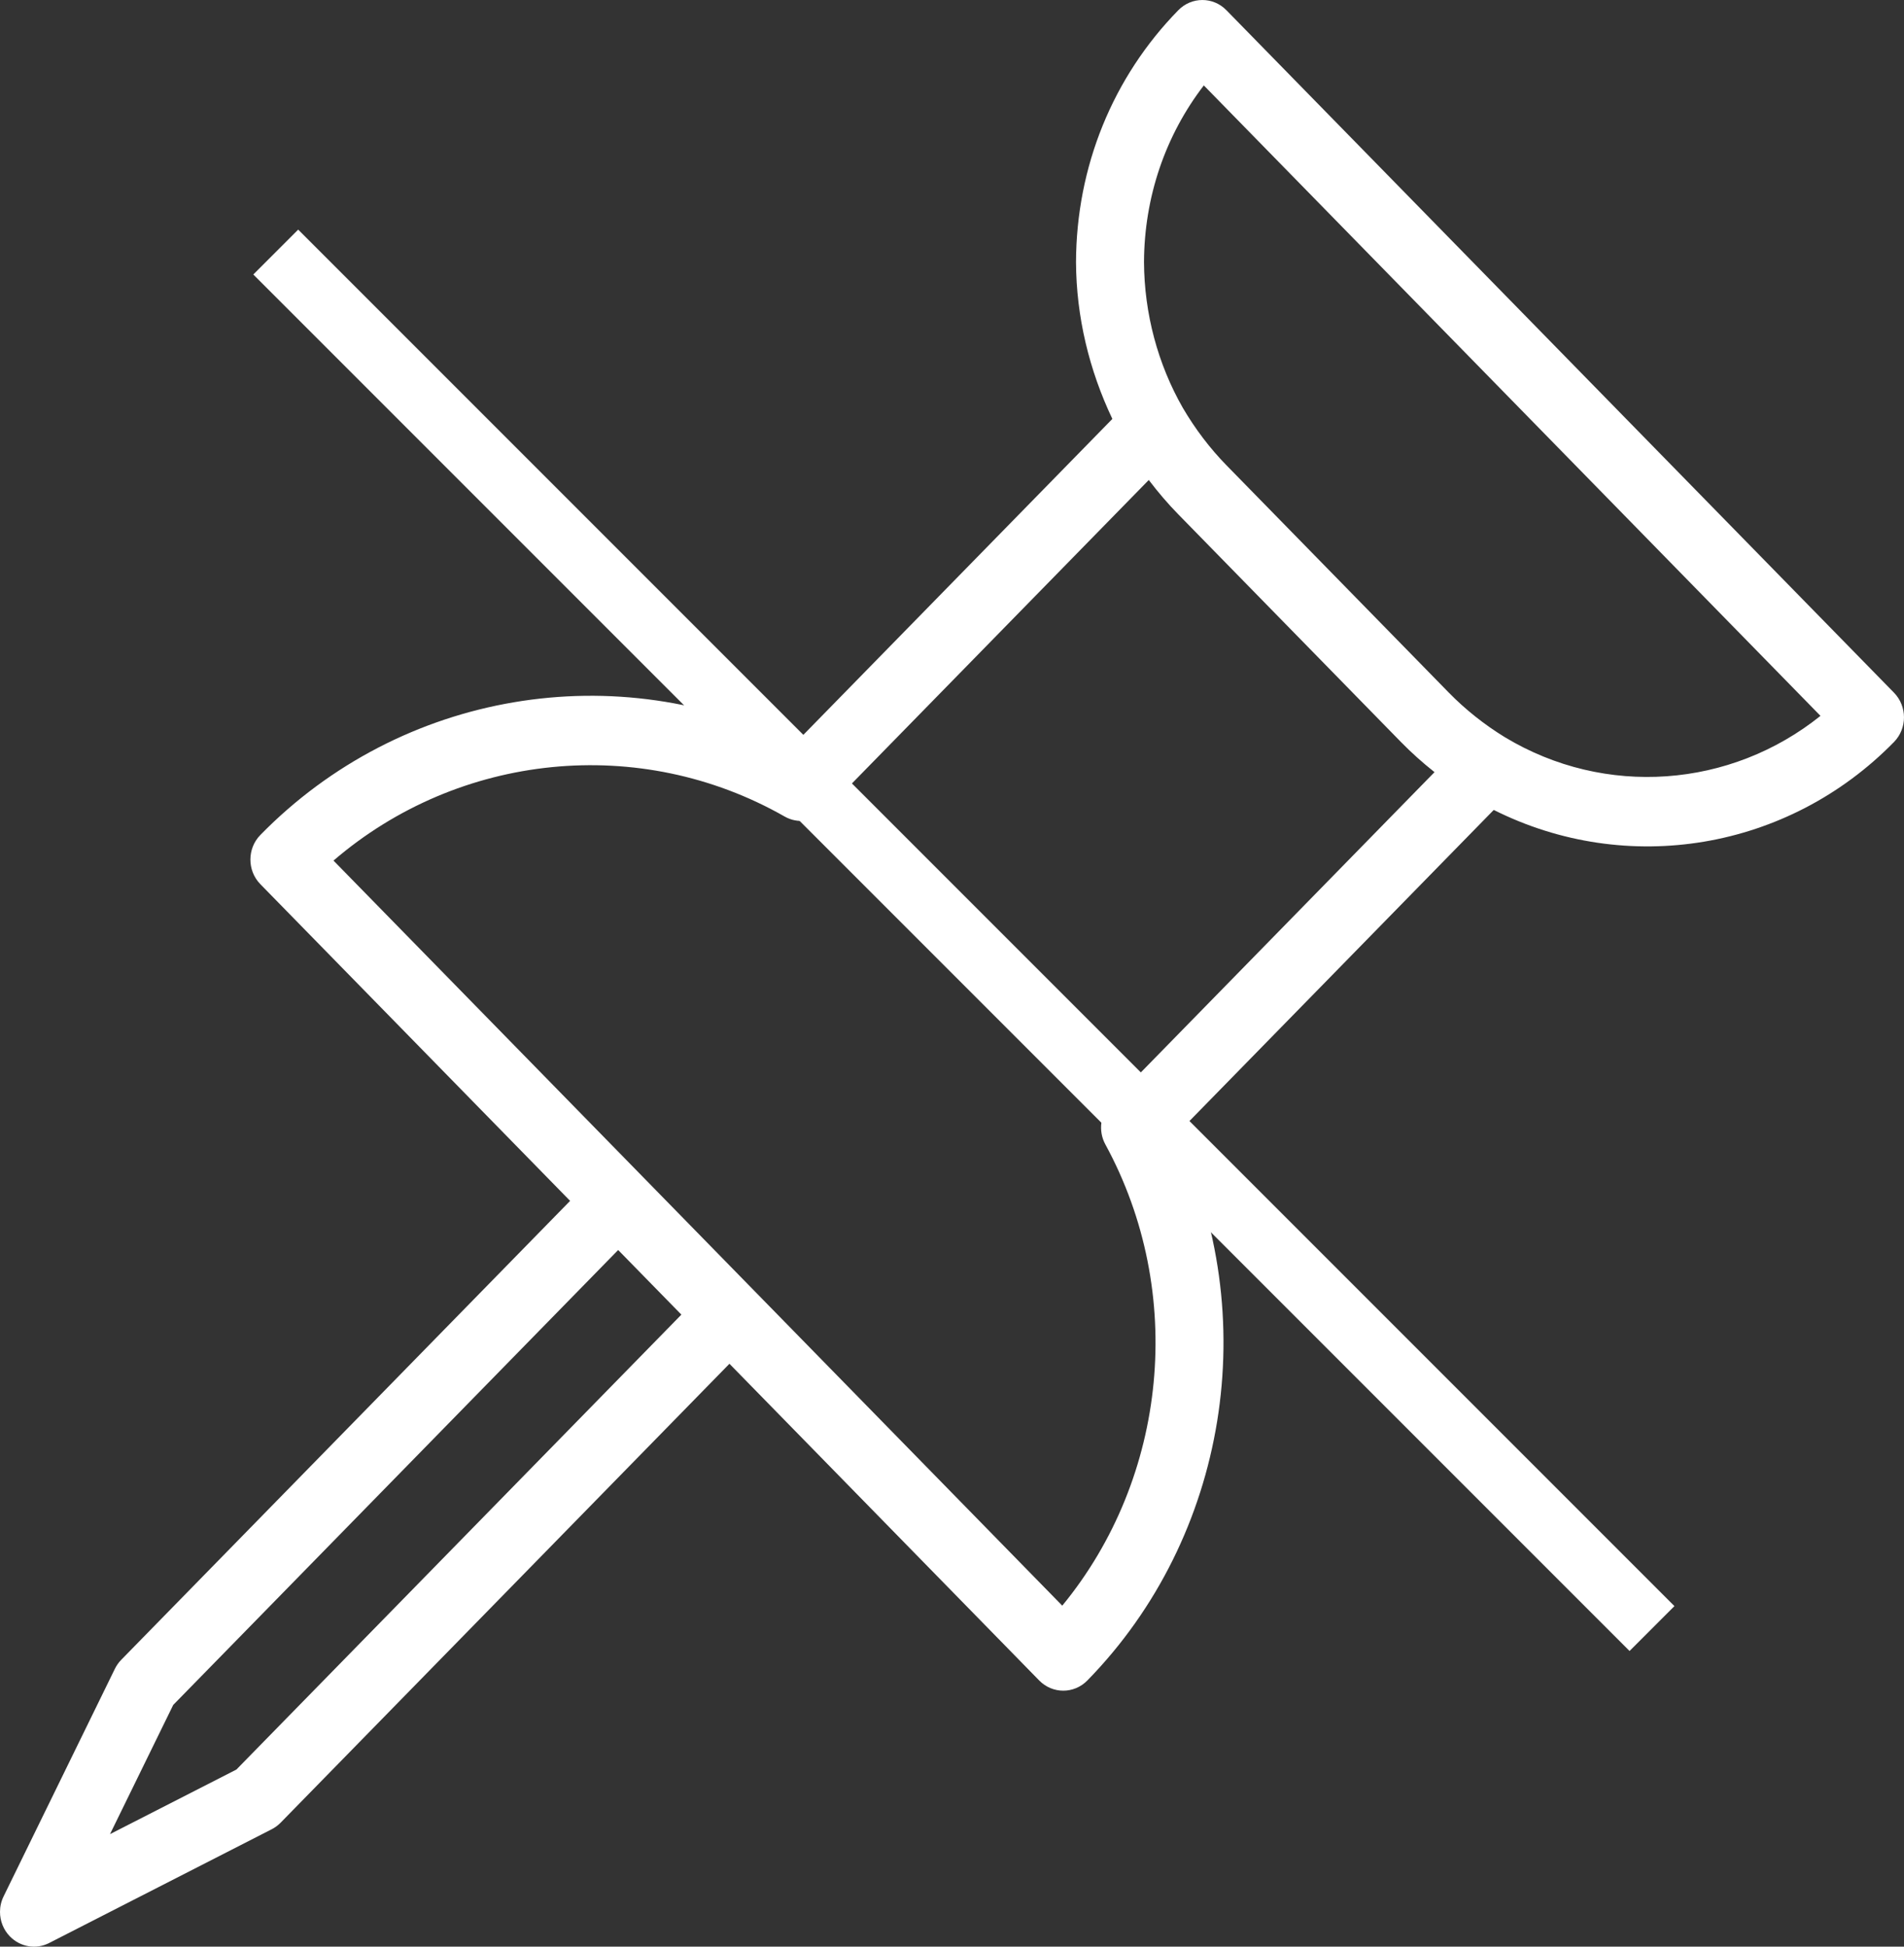 <svg width="45" height="46" viewBox="0 0 45 46" fill="none" xmlns="http://www.w3.org/2000/svg">
<rect x="0" y="0" width="45" height="46" fill="#333333" stroke="none"/>
<path d="M27.849 0.241C26.297 1.827 25.438 3.942 25.431 6.195C25.437 7.487 25.743 8.748 26.29 9.899L18.785 17.571C14.59 15.486 9.477 16.334 6.153 19.731C5.996 19.891 5.918 20.102 5.918 20.312C5.918 20.522 5.996 20.732 6.153 20.893L13.474 28.377L2.866 39.221C2.804 39.284 2.754 39.356 2.715 39.435L0.085 44.812C0.028 44.928 1.44981e-06 45.053 1.44709e-06 45.178C1.44243e-06 45.392 0.081 45.602 0.235 45.759C0.48 46.009 0.853 46.072 1.163 45.913L6.423 43.225C6.5 43.185 6.57 43.134 6.632 43.071L17.24 32.226L24.562 39.711C24.876 40.031 25.384 40.031 25.698 39.711C29.022 36.314 29.852 31.087 27.811 26.798L35.304 19.139C38.449 20.717 42.256 20.097 44.765 17.532C45.078 17.211 45.078 16.692 44.765 16.37L28.985 0.241C28.672 -0.08 28.163 -0.08 27.849 0.241L27.849 0.241ZM14.61 29.538L16.104 31.065L5.587 41.815L2.6 43.341L4.094 40.288L14.61 29.538ZM27.15 11.343C27.153 11.346 27.156 11.349 27.159 11.353C27.375 11.637 27.605 11.906 27.849 12.155L33.109 17.532C33.353 17.782 33.616 18.017 33.894 18.238C33.898 18.24 33.9 18.243 33.904 18.246L26.258 26.062C26.005 26.322 25.95 26.722 26.124 27.042C28.035 30.547 27.596 34.915 25.106 37.942L7.882 20.336C10.845 17.79 15.117 17.341 18.545 19.295C18.859 19.474 19.25 19.418 19.504 19.158L27.15 11.343ZM28.451 2.018L43.026 16.916C40.9 18.62 37.941 18.85 35.569 17.422C35.08 17.122 34.635 16.768 34.245 16.37L28.986 10.994C28.596 10.595 28.25 10.14 27.956 9.639C27.363 8.602 27.044 7.407 27.038 6.194C27.044 4.661 27.54 3.204 28.452 2.018L28.451 2.018Z" fill="white"/>
<line x1="6.517" y1="5.956" x2="39.044" y2="38.483" stroke="white" stroke-width="1.5"/>
</svg>
